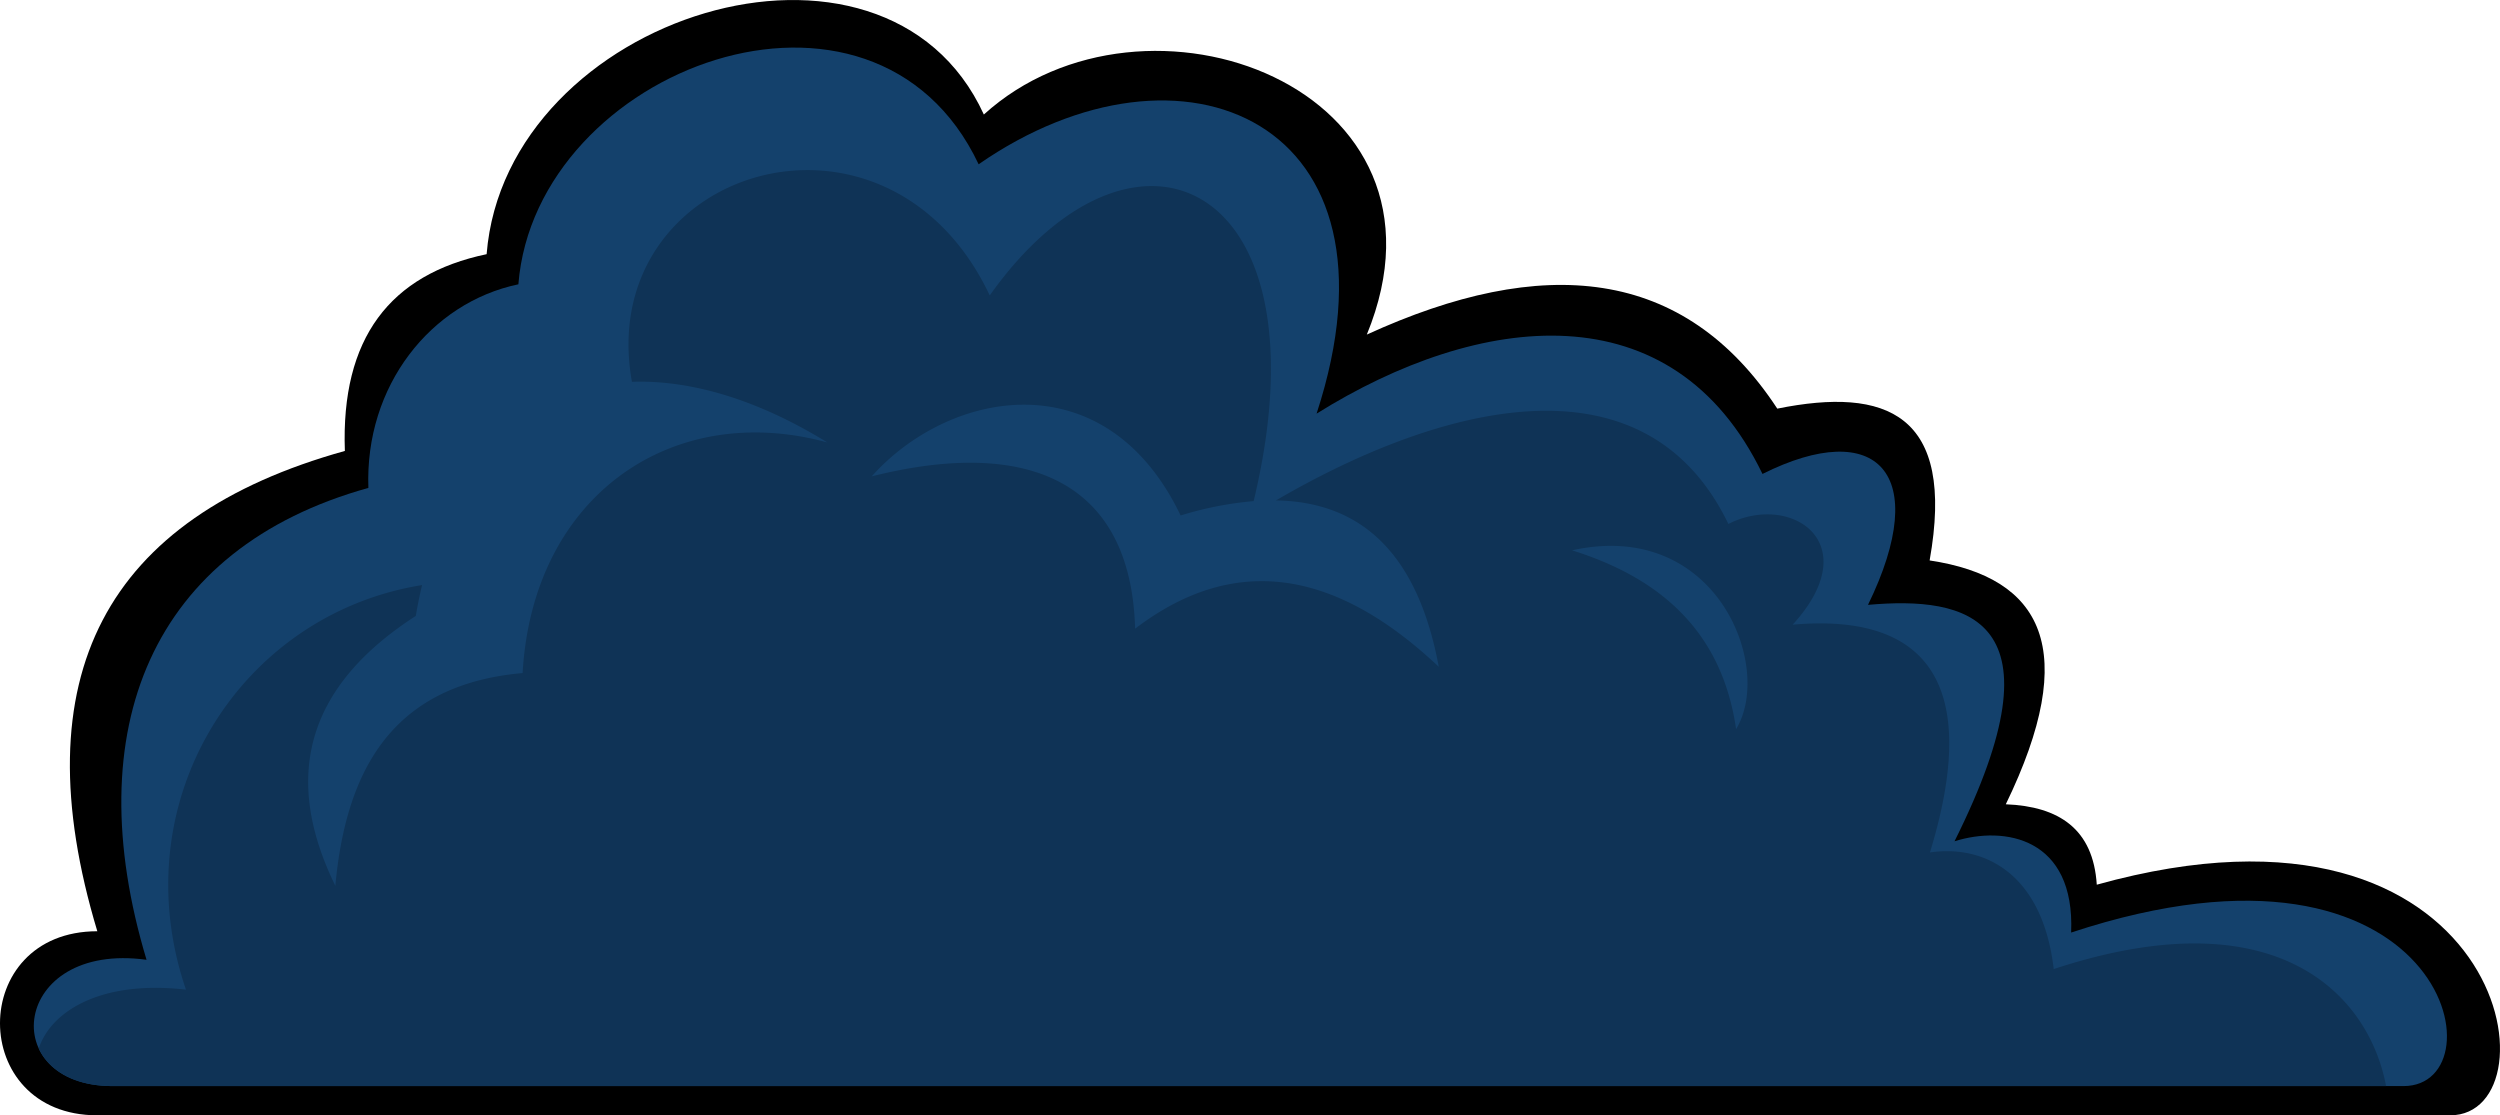 <svg viewBox="0 0 262.571 117.138" xmlns="http://www.w3.org/2000/svg"><path d="m10.222 117.14h247.11c11.556 0 6-36.222-37.111-24.222-0.369-5.849-3.965-8.222-9.555-8.445 7.875-16.238 3.9-23.822-8-25.611 2.756-15.446-4.581-18.251-16-15.944-9.79-14.931-24.639-16.234-43.111-7.778 10.666-26-23.334-38.444-40.223-23.111-10.442-22.85-50.222-10.444-52.222 14.667-10.154 2.126-15.319 8.829-14.889 20.666-25.13 6.992-34.068 23.645-26 50.445-13.629 0-13.629 19.333 0 19.333z"/><path d="M11.833,114.07H252.444c10.469,0,4.5-29.126-34.916-16.126.424-9.97-6.994-11.247-12.25-9.584,11.833-23.666,1.25-25.75-9.084-24.833,6.765-13.866.917-19.75-11.083-13.75-9.417-19.5-29.75-17-46.833-6.333,10.083-30.834-14.167-41-35.494-26.19C91.778-6.056,56.256,7.111,54.444,29.86c-9.2,1.926-16.143,10.659-15.753,21.384-22.767,6.333-30.611,25.282-23.3,49.561C1.167,98.86-.514,114.07,11.833,114.07Z" fill="#14416c"/><path d="m215.7 101.78c-1.17-10-7.25-13.09-13-12.25 6.58-21.5-4.09-24.84-14.42-23.92 7.83-8.58-0.17-13.92-6.75-10.58-8.93-18.49-30.73-12.26-47.52-2.47 9.05 0.14 14.92 5.69 17.1 17.47-10.57-9.96-21.19-12.16-31.89-4-0.44-15.56-11.33-20.1-27.66-16 8.1-9.09 24.55-12.34 32.44 4.11a36.753 36.753 0 0 1 7.67 -1.51c8.06-33.57-12.45-43.11-27.72-21.6-10.82-22.91-41.59-13.36-37.58 9.07 6.35-0.22 13.43 1.99 20.52 6.37-16.22-4.44-30.93 5.52-32 24.22-13.64 1.21-18.54 10.11-19.67 22.34-5.86-11.97-2.52-21.26 8.45-28.34q0.285-1.68 0.66-3.24c-19.08 3.06-31.57 22.66-24.8 42.49-9.2-1.05-14.27 2.46-15.46 6.19 1.04 2.22 3.61 3.94 7.77 3.94h238.77c-1.842-9.68-11.552-19.99-34.91-12.29zm-33.36-25.2c-1.45-10.03-7.68-15.79-17.23-18.78 15.148-3.36 21.228 12.23 17.228 18.78z" fill="#0f3356"/></svg>